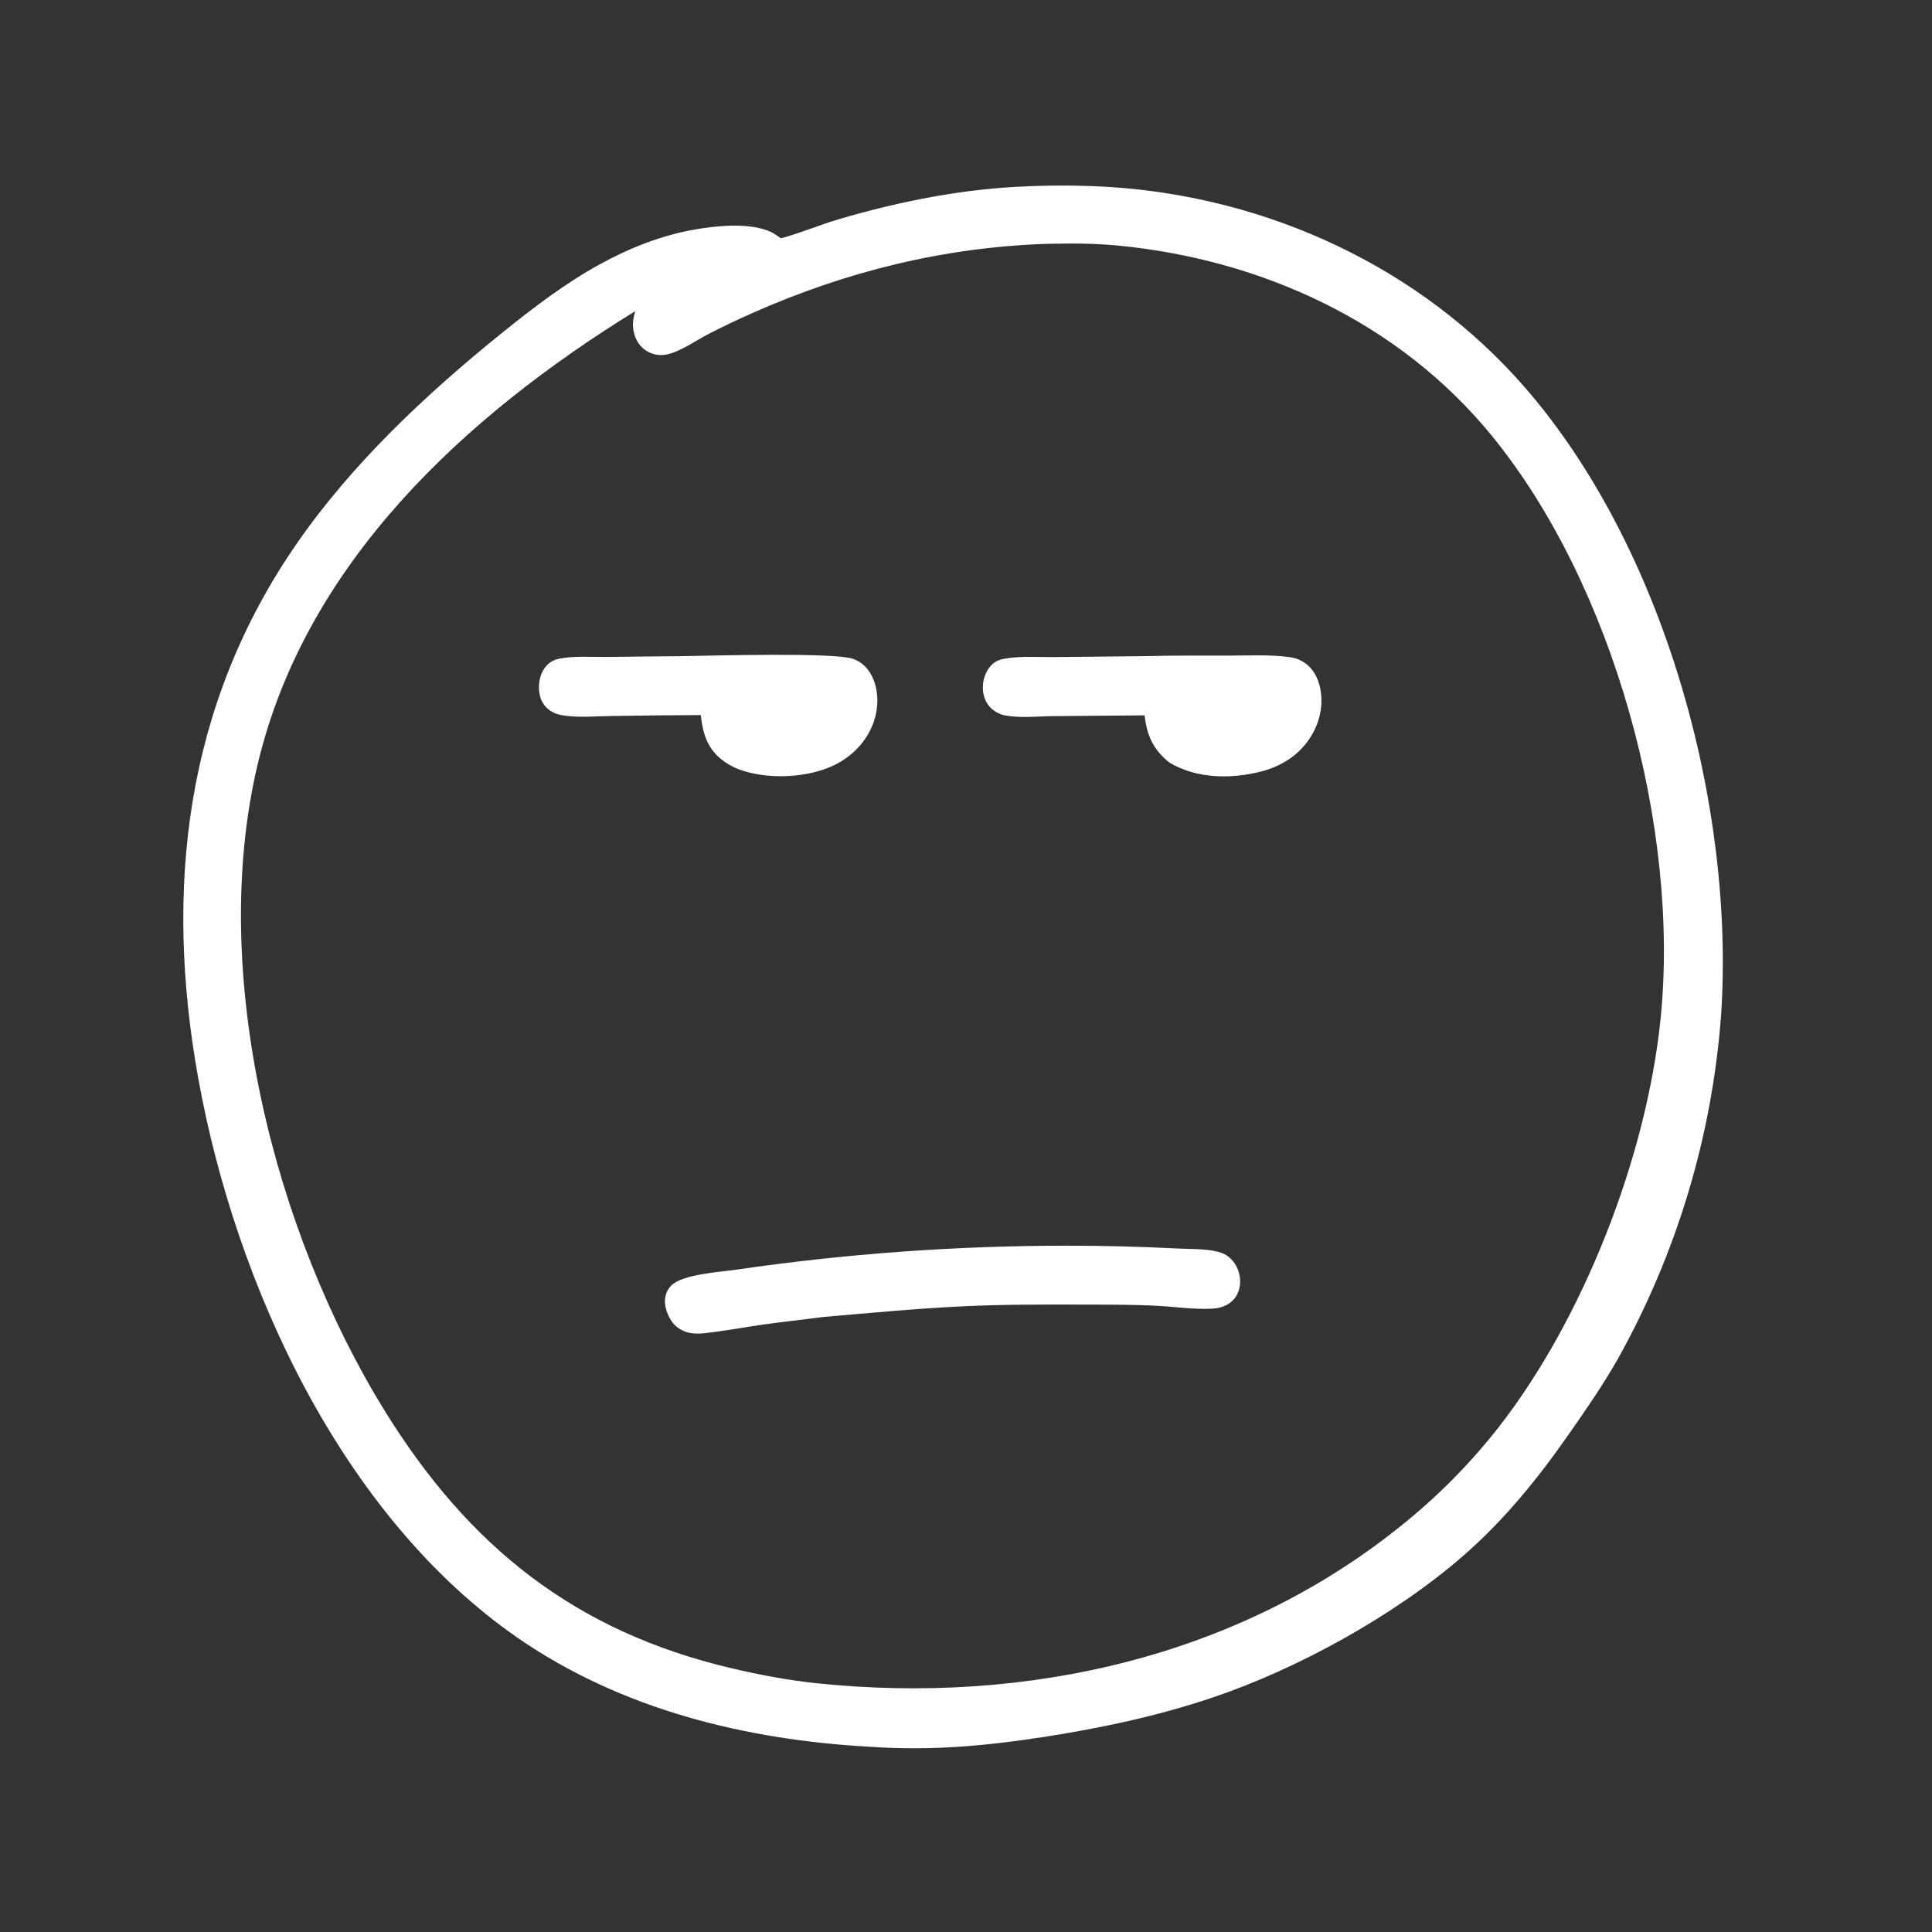 <?xml version="1.0" encoding="utf-8" ?>
<svg xmlns="http://www.w3.org/2000/svg" xmlns:xlink="http://www.w3.org/1999/xlink" width="512" height="512">
	<rect width="100%" height="100%" fill="#333333" stroke="none"/>
	<path fill="white" d="M272.591 49.361Q283.407 48.907 294.212 49.562C335.996 52.281 376.116 70.688 403.827 102.353C440.978 144.804 459.863 213.503 456.093 269.229Q455.643 275.197 454.869 281.132Q454.096 287.067 453.001 292.951Q451.907 298.835 450.496 304.651Q449.084 310.467 447.359 316.198Q445.634 321.929 443.6 327.558Q441.567 333.187 439.231 338.697Q436.896 344.208 434.265 349.583Q431.634 354.959 428.715 360.184C424.866 366.958 420.437 373.368 415.983 379.753C407.608 391.76 398.755 402.753 387.666 412.39C369.558 428.127 343.945 442.27 321.186 449.922C306.796 454.76 291.83 457.953 276.844 460.275C261.124 462.711 246.597 464.02 230.688 462.918C197.696 461.126 164.67 453.038 137.236 434.071C90.525 401.776 62.459 340.453 52.586 286.03C43.439 235.609 49.021 186.717 78.773 143.869C93.461 122.715 112.932 104.452 132.902 88.338C141.116 81.711 149.632 75.168 158.904 70.069C166.708 65.778 175.118 62.418 183.912 60.86C189.815 59.815 198.317 58.919 203.997 61.329C205.042 61.772 206.006 62.509 206.935 63.155C212.139 61.773 217.217 59.588 222.409 58.061C238.651 53.283 255.636 49.946 272.591 49.361ZM277.261 64.622C250.142 65.554 224.316 71.915 199.528 82.901C195.476 84.696 191.512 86.564 187.576 88.608C184.243 90.338 180.418 93.127 176.74 93.93Q176.313 94.023 175.879 94.064Q175.444 94.106 175.007 94.095Q174.571 94.084 174.138 94.021Q173.706 93.958 173.285 93.845Q172.863 93.731 172.458 93.567Q172.053 93.404 171.67 93.194Q171.288 92.983 170.933 92.729Q170.578 92.474 170.256 92.179C168.581 90.624 167.784 88.333 167.733 86.085C167.705 84.85 168.029 83.654 168.323 82.465C123.225 110.301 80.89 149.224 68.256 202.657C55.193 257.9 72.629 326.492 102.008 373.958C124.262 409.914 152.406 432.358 193.853 442.1C201.302 443.851 208.969 445.318 216.583 446.093C271.843 451.82 328.422 439.274 372.031 403.749Q379.031 398.088 385.346 391.672Q391.661 385.256 397.211 378.167C419.727 349.229 436.374 306.433 440.074 269.967C445.2 219.439 427.595 154.977 395.332 115.459C370.777 85.383 334.367 68.743 296.176 65.067C289.964 64.469 283.496 64.485 277.261 64.622Z"/>
	<path fill="white" d="M181.067 173.881C188.793 173.76 220.977 172.852 226.02 174.584C228.369 175.391 230.094 177.144 231.155 179.361C232.935 183.078 232.859 187.597 231.498 191.43C229.682 196.543 225.741 200.58 220.864 202.872C213.703 206.236 203.359 206.631 195.934 203.933C194.271 203.319 192.57 202.359 191.185 201.248C187.368 198.186 186.197 194.176 185.728 189.5Q173.971 189.547 162.215 189.744C158.165 189.795 153.732 190.205 149.73 189.666C148.041 189.438 146.564 189.012 145.24 187.899C143.719 186.621 142.99 184.863 142.856 182.908C142.699 180.602 143.253 178.092 144.876 176.368C145.845 175.338 146.946 174.799 148.322 174.535C152.243 173.78 156.615 174.129 160.609 174.093L181.067 173.881Z"/>
	<path fill="white" d="M303.728 173.882C311.054 173.682 318.412 173.75 325.741 173.743C330.919 173.739 336.386 173.448 341.522 174.11C342.826 174.278 343.978 174.596 345.122 175.253C347.532 176.637 348.989 178.952 349.682 181.6C350.862 186.112 349.944 190.939 347.573 194.907C344.557 199.956 339.678 203.091 334.036 204.506C326.121 206.491 317.053 206.366 309.917 202.094C305.61 198.671 303.954 194.949 303.324 189.578L279.237 189.781C275.104 189.816 270.387 190.351 266.335 189.593C265.077 189.358 263.756 188.675 262.802 187.826C261.272 186.466 260.55 184.573 260.475 182.554C260.394 180.368 261.108 177.966 262.64 176.361C263.624 175.329 264.695 174.844 266.077 174.582C270.261 173.79 275.048 174.172 279.321 174.131L303.728 173.882Z"/>
	<path fill="white" d="M282.811 330.123Q297.278 330.114 311.726 330.853C314.93 331.024 318.409 330.903 321.561 331.476C322.954 331.729 324.284 332.092 325.432 332.951C327.203 334.278 328.299 336.336 328.577 338.517C328.838 340.557 328.397 342.653 327.046 344.243C325.517 346.043 323.334 346.718 321.041 346.822C316.315 347.037 311.306 346.296 306.562 346.046C300.232 345.713 293.838 345.746 287.499 345.728C276.928 345.7 266.311 345.668 255.75 346.158C243.098 346.745 230.551 347.947 217.939 349.038C212.676 349.747 207.39 350.286 202.133 351.037C197.08 351.759 192.023 352.722 186.953 353.285C183.999 353.614 181.505 353.44 179.119 351.432C177.551 350.112 176.38 347.382 176.231 345.373C176.102 343.629 176.631 341.998 177.847 340.727C180.767 337.673 190.866 337.1 195.346 336.445Q217.069 333.282 238.964 331.7Q260.859 330.117 282.811 330.123Z"/>
</svg>
